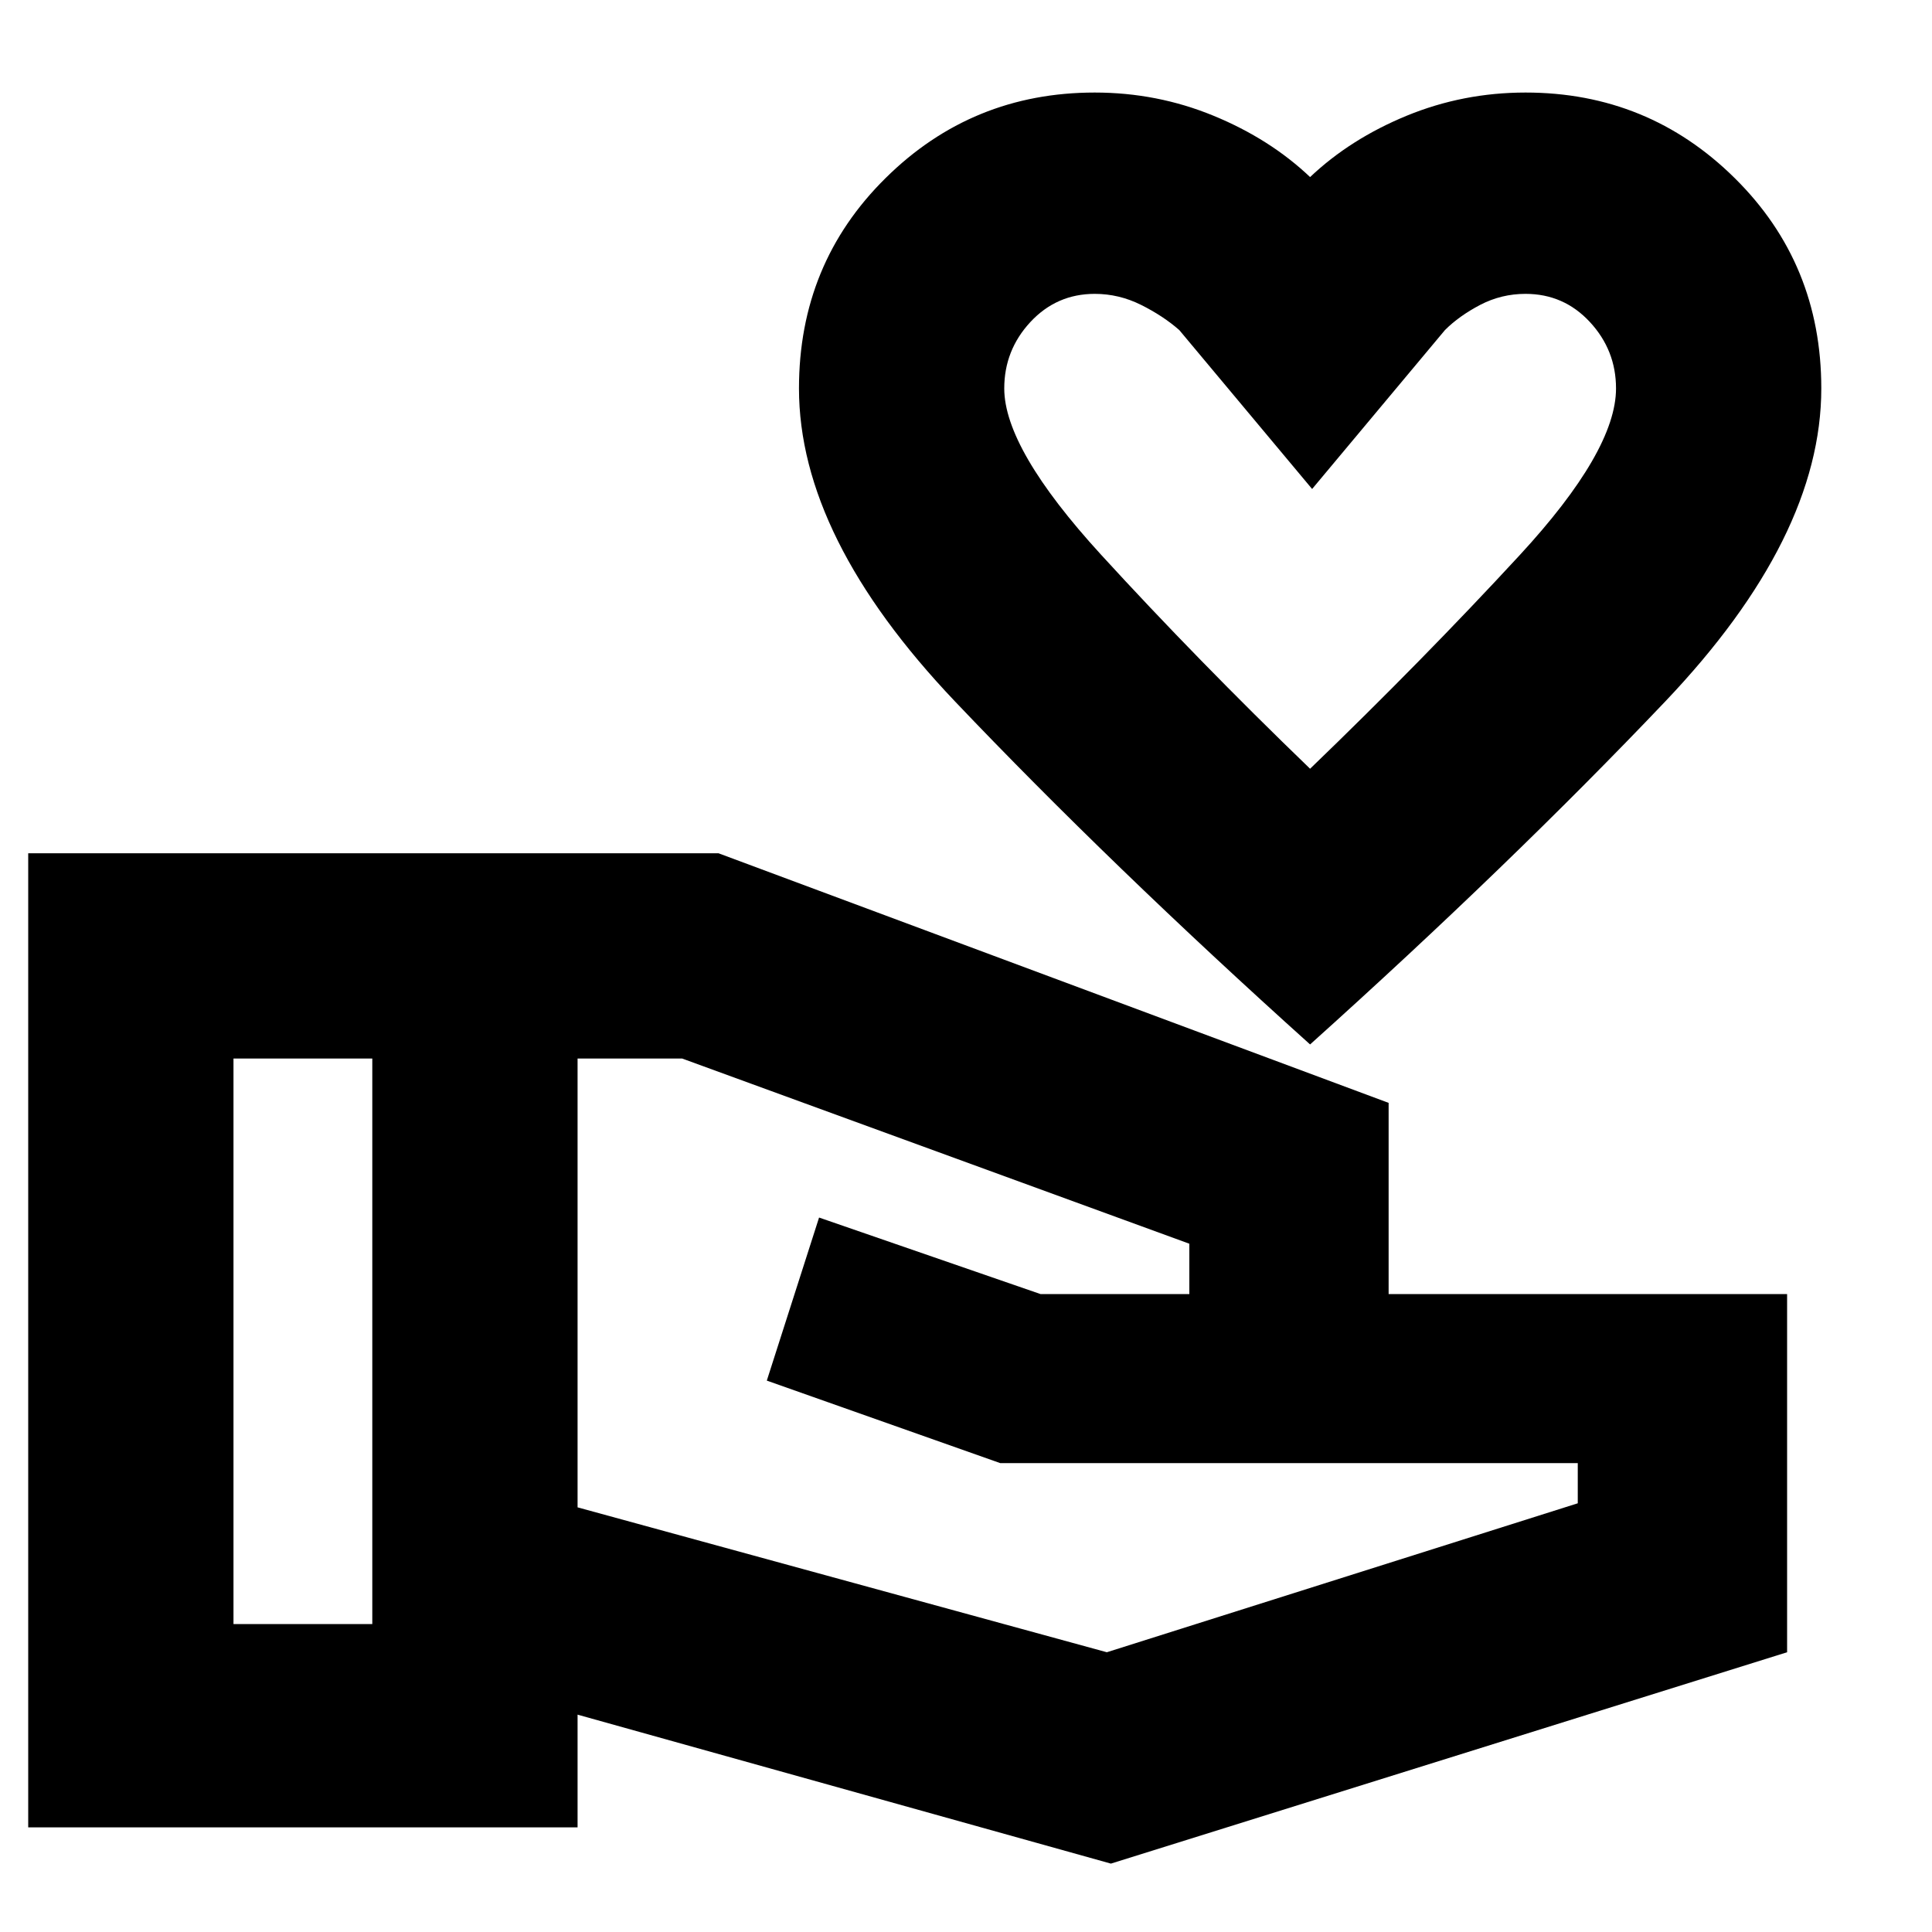 <svg xmlns="http://www.w3.org/2000/svg" height="20" width="20"><path d="M13.562 10.812Q11.5 8.958 9.885 7.26 8.271 5.562 8.271 4.021q0-1.292.896-2.177.895-.886 2.166-.886.646 0 1.229.24.584.24 1 .635.417-.395 1-.635.584-.24 1.23-.24 1.27 0 2.166.886.896.885.896 2.177 0 1.541-1.614 3.239-1.615 1.698-3.678 3.552Zm0-2.854q1.167-1.125 2.167-2.208 1-1.083 1-1.729 0-.396-.271-.688-.27-.291-.666-.291-.25 0-.469.114-.219.115-.365.261l-1.375 1.645-1.375-1.645q-.166-.146-.396-.261-.229-.114-.479-.114-.395 0-.666.291-.271.292-.271.688 0 .625 1 1.719 1 1.093 2.166 2.218Zm0-2.458ZM11.5 19.292 5.979 17.75v1.167H.292V8.833h7.146l6.937 2.584v1.979H18.5v3.708Zm-9.083-2.48h1.437v-5.854H2.417Zm9.041.292 4.875-1.542v-.416h-5.979l-2.416-.854.541-1.688 2.292.792h1.541v-.521l-5.25-1.917H5.979v4.646Z"/></svg>